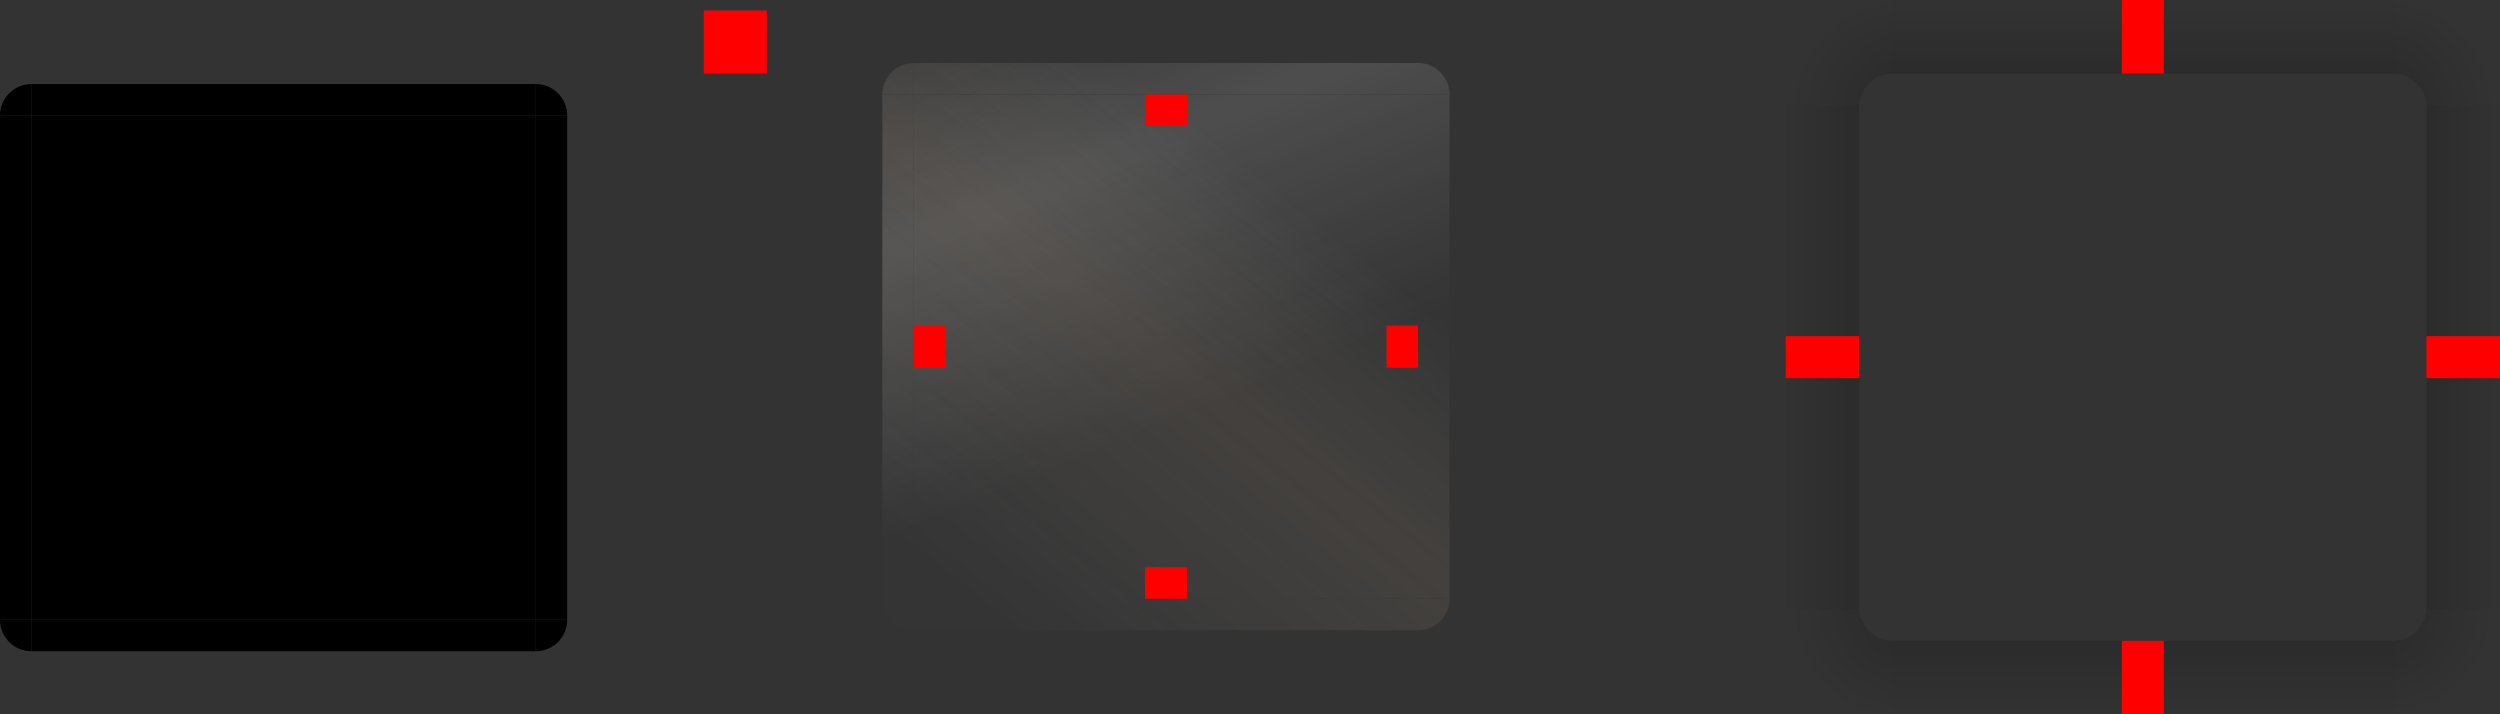 <svg xmlns="http://www.w3.org/2000/svg" xmlns:xlink="http://www.w3.org/1999/xlink" id="svg109" width="238" height="68" version="1">
 <rect width="100%" height="100%" fill="#333333" stroke="none"/>
 <defs id="defs15">
  <linearGradient id="linearGradient2543" x1="534.276" x2="551.848" y1="273.576" y2="315.783" gradientTransform="translate(-515.796,-260.201)" gradientUnits="userSpaceOnUse" xlink:href="#linearGradient2428"/>
  <linearGradient id="linearGradient2428">
   <stop id="stop2424" style="stop-color:#ffffff;stop-opacity:0" offset="0"/>
   <stop id="stop2434" style="stop-color:#ffffff;stop-opacity:0.635" offset=".444"/>
   <stop id="stop2426" style="stop-color:#ffffff;stop-opacity:0" offset="1"/>
  </linearGradient>
  <linearGradient id="linearGradient2254" x1="555.467" x2="585.649" y1="346.256" y2="308.252" gradientTransform="translate(-515.796,-260.201)" gradientUnits="userSpaceOnUse" xlink:href="#linearGradient2446"/>
  <linearGradient id="linearGradient2446">
   <stop id="stop2440" style="stop-color:#ffffff;stop-opacity:0" offset="0"/>
   <stop id="stop2442" style="stop-color:#d6b294;stop-opacity:0.635" offset=".605"/>
   <stop id="stop2444" style="stop-color:#ffffff;stop-opacity:0" offset="1"/>
  </linearGradient>
  <linearGradient id="linearGradient2514" x1="534.276" x2="551.848" y1="273.576" y2="315.783" gradientTransform="translate(-515.796,-260.201)" gradientUnits="userSpaceOnUse" xlink:href="#linearGradient2428"/>
  <linearGradient id="linearGradient2524" x1="534.276" x2="551.848" y1="273.576" y2="315.783" gradientTransform="translate(-515.796,-260.201)" gradientUnits="userSpaceOnUse" xlink:href="#linearGradient2428"/>
  <linearGradient id="linearGradient1102" x1="534.276" x2="551.848" y1="273.576" y2="315.783" gradientTransform="translate(-515.796,-260.201)" gradientUnits="userSpaceOnUse" xlink:href="#linearGradient2428"/>
  <linearGradient id="linearGradient1104" x1="555.467" x2="585.649" y1="346.256" y2="308.252" gradientTransform="translate(-515.796,-260.201)" gradientUnits="userSpaceOnUse" xlink:href="#linearGradient2446"/>
  <linearGradient id="linearGradient1106" x1="534.276" x2="551.848" y1="273.576" y2="315.783" gradientTransform="translate(-515.796,-260.201)" gradientUnits="userSpaceOnUse" xlink:href="#linearGradient2428"/>
  <linearGradient id="linearGradient1108" x1="555.467" x2="585.649" y1="346.256" y2="308.252" gradientTransform="translate(-515.796,-260.201)" gradientUnits="userSpaceOnUse" xlink:href="#linearGradient2446"/>
  <linearGradient id="linearGradient1110" x1="534.276" x2="551.848" y1="273.576" y2="315.783" gradientTransform="translate(-515.796,-260.201)" gradientUnits="userSpaceOnUse" xlink:href="#linearGradient2428"/>
  <linearGradient id="linearGradient1112" x1="555.467" x2="585.649" y1="346.256" y2="308.252" gradientTransform="translate(-515.796,-260.201)" gradientUnits="userSpaceOnUse" xlink:href="#linearGradient2446"/>
  <linearGradient id="linearGradient1114" x1="534.276" x2="551.848" y1="273.576" y2="315.783" gradientTransform="translate(-515.796,-260.201)" gradientUnits="userSpaceOnUse" xlink:href="#linearGradient2428"/>
  <linearGradient id="linearGradient1116" x1="555.467" x2="585.649" y1="346.256" y2="308.252" gradientTransform="translate(-515.796,-260.201)" gradientUnits="userSpaceOnUse" xlink:href="#linearGradient2446"/>
  <linearGradient id="linearGradient1118" x1="555.467" x2="585.649" y1="346.256" y2="308.252" gradientTransform="translate(-515.796,-260.201)" gradientUnits="userSpaceOnUse" xlink:href="#linearGradient2446"/>
  <linearGradient id="linearGradient1120" x1="534.276" x2="551.848" y1="273.576" y2="315.783" gradientTransform="translate(-515.796,-260.201)" gradientUnits="userSpaceOnUse" xlink:href="#linearGradient2428"/>
  <linearGradient id="linearGradient1122" x1="555.467" x2="585.649" y1="346.256" y2="308.252" gradientTransform="translate(-515.796,-260.201)" gradientUnits="userSpaceOnUse" xlink:href="#linearGradient2446"/>
  <linearGradient id="linearGradient1124" x1="534.276" x2="551.848" y1="273.576" y2="315.783" gradientTransform="translate(-515.796,-260.201)" gradientUnits="userSpaceOnUse" xlink:href="#linearGradient2428"/>
  <linearGradient id="linearGradient1126" x1="555.467" x2="585.649" y1="346.256" y2="308.252" gradientTransform="translate(-515.796,-260.201)" gradientUnits="userSpaceOnUse" xlink:href="#linearGradient2446"/>
  <linearGradient id="linearGradient2380" x1="-73" x2="-73" y1="1134.393" y2="1144.75" gradientTransform="matrix(0,-1,0.966,0,-1010.276,257)" gradientUnits="userSpaceOnUse" xlink:href="#linearGradient3837"/>
  <linearGradient id="linearGradient3837">
   <stop id="stop109" offset="0"/>
   <stop id="stop111" style="stop-opacity:0" offset="1"/>
  </linearGradient>
  <linearGradient id="linearGradient2376" x1="-73" x2="-73" y1="1134.393" y2="1144.75" gradientTransform="matrix(0,-1,-0.966,0,1132.276,257)" gradientUnits="userSpaceOnUse" xlink:href="#linearGradient3837"/>
  <linearGradient id="linearGradient2372" x1="-73" x2="-73" y1="1134.393" y2="1144.75" gradientTransform="matrix(1,0,0,-0.966,110,1377.276)" gradientUnits="userSpaceOnUse" xlink:href="#linearGradient3837"/>
  <linearGradient id="linearGradient2366" x1="-73" x2="-73" y1="1134.393" y2="1145.25" gradientTransform="matrix(1,0,0,0.966,110,-765.276)" gradientUnits="userSpaceOnUse" xlink:href="#linearGradient3837"/>
  <radialGradient id="radialGradient2400" cx="-24.992" cy="1132.5" r="3.625" fx="-25.436" fy="1134.054" gradientTransform="matrix(3.0422062e-5,-2.759,2.759,3.0421754e-5,-3087.106,213.022)" gradientUnits="userSpaceOnUse" xlink:href="#linearGradient3837"/>
  <radialGradient id="radialGradient2404" cx="-24.992" cy="1132.5" r="3.625" fx="-25.436" fy="1134.054" gradientTransform="matrix(-3.0422025e-5,-2.759,-2.759,3.042175e-5,3209.106,213.022)" gradientUnits="userSpaceOnUse" xlink:href="#linearGradient3837"/>
  <radialGradient id="radialGradient2390" cx="-24.992" cy="1132.5" r="3.625" fx="-25.436" fy="1134.054" gradientTransform="matrix(-3.0422025e-5,2.759,-2.759,-3.042175e-5,3209.106,398.978)" gradientUnits="userSpaceOnUse" xlink:href="#linearGradient3837"/>
  <radialGradient id="radialGradient2396" cx="-24.992" cy="1132.5" r="3.625" fx="-25.436" fy="1134.054" gradientTransform="matrix(3.5491732e-5,2.871,2.759,-3.4099634e-5,-3087.106,401.796)" gradientUnits="userSpaceOnUse" xlink:href="#linearGradient3837"/>
  <linearGradient id="linearGradient2309" x1="555.467" x2="585.649" y1="346.256" y2="308.252" gradientTransform="translate(-515.796,-260.201)" gradientUnits="userSpaceOnUse" xlink:href="#linearGradient2446"/>
 </defs>
 <rect id="shadow-center" style="opacity:0.001;stroke-width:0.96" width="48" height="48" x="180" y="10"/>
 <g id="bottom" transform="translate(72,-14)">
  <path id="path2279" style="opacity:1;fill:#343434;fill-opacity:1;fill-rule:evenodd" d="m 15,71 v 3 h 48 v -3 z"/>
  <path id="path2534" style="opacity:0.2;fill:url(#linearGradient1102);fill-opacity:1;fill-rule:evenodd" d="m 15,71 v 3 h 48 v -3 z"/>
  <path id="path2226" style="opacity:0.15;fill:url(#linearGradient1104);fill-opacity:1;fill-rule:evenodd" d="m 15,71 v 3 h 48 v -3 z"/>
 </g>
 <g id="bottomleft" transform="translate(72,-14)">
  <path id="path2283" style="opacity:1;fill:#343434;fill-opacity:1;fill-rule:evenodd" d="m 12,71 c 0,1.662 1.338,3 3,3 v -3 z"/>
  <path id="path2422" style="opacity:0.2;fill:url(#linearGradient1106);fill-opacity:1;fill-rule:evenodd" d="m 12,71 c 0,1.662 1.338,3 3,3 v -3 z"/>
  <path id="path2607" style="opacity:0.15;fill:url(#linearGradient1108);fill-opacity:1;fill-rule:evenodd" d="m 12,71 c 0,1.662 1.338,3 3,3 v -3 z"/>
 </g>
 <g id="bottomright" transform="translate(72,-14)">
  <path id="path2285" style="opacity:1;fill:#343434;fill-opacity:1;fill-rule:evenodd" d="m 63,71 v 3 c 1.662,0 3,-1.338 3,-3 z"/>
  <path id="path2506" style="opacity:0.2;fill:url(#linearGradient1110);fill-opacity:1;fill-rule:evenodd" d="m 63,71 v 3 c 1.662,0 3,-1.338 3,-3 z"/>
  <path id="path2602" style="opacity:0.15;fill:url(#linearGradient1112);fill-opacity:1;fill-rule:evenodd" d="m 63,71 v 3 c 1.662,0 3,-1.338 3,-3 z"/>
 </g>
 <g id="center" transform="translate(72,-14)">
  <path id="path2292" style="opacity:1;fill:#343434;fill-opacity:1;fill-rule:evenodd" d="M 15,23 V 71 H 63 V 23 Z"/>
  <path id="path2522" style="opacity:0.2;fill:url(#linearGradient2524);fill-opacity:1;fill-rule:evenodd" d="M 15,23 V 71 H 63 V 23 Z"/>
  <path id="path2436" style="opacity:0.15;fill:url(#linearGradient1116);fill-opacity:1;fill-rule:evenodd" d="M 15,23 V 71 H 63 V 23 Z"/>
 </g>
 <g id="topleft" transform="translate(72,-14)">
  <path id="path2295" style="opacity:1;fill:#343434;fill-opacity:1;fill-rule:evenodd" d="m 15,20 c -1.662,0 -3,1.338 -3,3 h 3 z"/>
  <path id="path2512" style="opacity:0.2;fill:url(#linearGradient2514);fill-opacity:1;fill-rule:evenodd" d="m 15,20 c -1.662,0 -3,1.338 -3,3 h 3 z"/>
  <path id="path2584" style="opacity:0.15;fill:url(#linearGradient1118);fill-opacity:1;fill-rule:evenodd" d="m 15,20 c -1.662,0 -3,1.338 -3,3 h 3 z"/>
 </g>
 <g id="top" transform="translate(72,-14)">
  <path id="path2301" style="opacity:1;fill:#343434;fill-opacity:1;fill-rule:evenodd" d="m 15,20 v 3 h 48 v -3 z"/>
  <path id="path2530" style="opacity:0.2;fill:url(#linearGradient1120);fill-opacity:1;fill-rule:evenodd" d="m 15,20 v 3 h 48 v -3 z"/>
  <path id="path2218" style="opacity:0.15;fill:url(#linearGradient1122);fill-opacity:1;fill-rule:evenodd" d="m 15,20 v 3 h 48 v -3 z"/>
 </g>
 <g id="left" transform="translate(72,-14)">
  <path id="path2304" style="opacity:1;fill:#343434;fill-opacity:1;fill-rule:evenodd" d="m 12,23 v 48 h 3 V 23 Z"/>
  <path id="path2538" style="opacity:0.2;fill:url(#linearGradient1124);fill-opacity:1;fill-rule:evenodd" d="m 12,23 v 48 h 3 V 23 Z"/>
  <path id="path2232" style="opacity:0.15;fill:url(#linearGradient1126);fill-opacity:1;fill-rule:evenodd" d="m 12,23 v 48 h 3 V 23 Z"/>
 </g>
 <g id="right" transform="translate(72,-14)">
  <path id="path2306" style="opacity:1;fill:#343434;fill-opacity:1;fill-rule:evenodd" d="m 63,23 v 48 h 3 V 23 Z"/>
  <path id="path2536" style="opacity:0.2;fill:url(#linearGradient2543);fill-opacity:1;fill-rule:evenodd" d="m 63,23 v 48 h 3 V 23 Z"/>
  <path id="path2246" style="opacity:0.15;fill:url(#linearGradient2254);fill-opacity:1;fill-rule:evenodd" d="m 63,23 v 48 h 3 V 23 Z"/>
 </g>
 <g id="shadow-bottomleft" style="opacity:1" transform="translate(143,-272)">
  <path id="path2394" style="opacity:0.25;fill:url(#radialGradient2396);fill-opacity:1;fill-rule:evenodd;stroke-width:0.816" d="m 34,330 c 0,0.99 1,2.97 3,2.97 V 340 H 27 v -10 z"/>
  <path id="path2220" style="opacity:0.001;fill:#000000;fill-opacity:1;fill-rule:evenodd" d="m 34,330 c 0,1.662 1.338,3 3,3 v -3 z"/>
 </g>
 <g id="shadow-bottomright" style="opacity:1" transform="translate(143,-272)">
  <path id="path2384" style="opacity:0.25;fill:url(#radialGradient2390);fill-opacity:1;fill-rule:evenodd;stroke-width:0.816" d="m 88,330 c 0,0.99 -1,2.97 -3,2.97 V 340 h 10 v -10 z"/>
  <path id="path2229" style="opacity:0.001;fill:#000000;fill-opacity:1;fill-rule:evenodd" d="m 85,330 v 3 c 1.662,0 3,-1.338 3,-3 z"/>
 </g>
 <g id="shadow-topright" style="opacity:1" transform="translate(143,-272)">
  <path id="path2402" style="opacity:0.25;fill:url(#radialGradient2404);fill-opacity:1;fill-rule:evenodd;stroke-width:0.816" d="m 88,282 c 0,-0.99 -1,-2.97 -3,-2.97 V 272 h 10 v 10 z"/>
  <path id="path2239" style="opacity:0.001;fill:#000000;fill-opacity:1;fill-rule:evenodd" d="m 85,279 v 3 h 3 c 0,-1.662 -1.338,-3 -3,-3 z"/>
 </g>
 <g id="shadow-topleft" style="opacity:1" transform="translate(143,-272)">
  <path id="path2398" style="opacity:0.25;fill:url(#radialGradient2400);fill-opacity:1;fill-rule:evenodd;stroke-width:0.816" d="m 34,282 c 0,-0.99 1,-2.97 3,-2.97 V 272 H 27 v 10 z"/>
  <path id="path2256" style="opacity:0.001;fill:#000000;fill-opacity:1;fill-rule:evenodd" d="m 37,279 c -1.662,0 -3,1.338 -3,3 h 3 z"/>
 </g>
 <g id="shadow-bottom" style="opacity:1" transform="translate(143,-272)">
  <path id="path2212" style="opacity:0.001;fill:#000000;fill-opacity:1;fill-rule:evenodd" d="m 37,330 v 3 h 48 v -3 z"/>
  <path id="path2360" style="opacity:0.2;fill:url(#linearGradient2366);fill-rule:evenodd;stroke-width:0.983" d="m 37,333 v 7 h 48 v -7 z"/>
 </g>
 <g id="shadow-top" style="opacity:1" transform="translate(143,-272)">
  <path id="path2264" style="opacity:0.001;fill:#000000;fill-opacity:1;fill-rule:evenodd" d="m 37,279 v 3 h 48 v -3 z"/>
  <path id="path2370" style="opacity:0.2;fill:url(#linearGradient2372);fill-rule:evenodd;stroke-width:0.983" d="m 37,279 v -7 h 48 v 7 z"/>
 </g>
 <g id="shadow-left" style="opacity:1" transform="translate(143,-272)">
  <path id="path2272" style="opacity:0.001;fill:#000000;fill-opacity:1;fill-rule:evenodd" d="m 34,282 v 48 h 3 v -48 z"/>
  <path id="path2374" style="opacity:0.2;fill:url(#linearGradient2376);fill-rule:evenodd;stroke-width:0.983" d="m 34,330 h -7 v -48 h 7 z"/>
 </g>
 <g id="shadow-right" style="opacity:1" transform="translate(143,-272)">
  <path id="path2280" style="opacity:0.001;fill:#000000;fill-opacity:1;fill-rule:evenodd" d="m 85,282 v 48 h 3 v -48 z"/>
  <path id="path2378" style="opacity:0.2;fill:url(#linearGradient2380);fill-rule:evenodd;stroke-width:0.983" d="m 88,330 h 7 v -48 h -7 z"/>
 </g>
 <g id="topright" transform="translate(72,-14)">
  <path id="path2288" style="opacity:1;fill:#343434;fill-opacity:1;fill-rule:evenodd" d="m 63,20 v 3 h 3 c 0,-1.662 -1.338,-3 -3,-3 z"/>
  <path id="path2510" style="opacity:0.2;fill:url(#linearGradient1114);fill-opacity:1;fill-rule:evenodd" d="m 63,20 v 3 h 3 c 0,-1.662 -1.338,-3 -3,-3 z"/>
  <path id="path2244-1" style="opacity:0.15;fill:url(#linearGradient2309);fill-opacity:1;fill-rule:evenodd" d="m 63,20 v 3 h 3 c 0,-1.662 -1.338,-3 -3,-3 z"/>
 </g>
 <rect id="shadow-hint-top-margin" style="fill:#ff0000;stroke-width:0.642" width="4" height="7" x="202" y="0"/>
 <rect id="shadow-hint-bottom-margin" style="fill:#ff0000;stroke-width:0.642" width="4" height="7" x="202" y="61"/>
 <rect id="shadow-hint-right-margin" style="fill:#ff0000;stroke-width:0.642" width="4" height="7" x="32" y="-238" transform="rotate(90)"/>
 <rect id="shadow-hint-left-margin" style="fill:#ff0000;stroke-width:0.642" width="4" height="7" x="32" y="-177" transform="rotate(90)"/>
 <rect id="hint-top-margin" style="fill:#ff0000;stroke-width:0.42" width="4" height="3" x="109" y="9"/>
 <rect id="hint-bottom-margin" style="fill:#ff0000;stroke-width:0.42" width="4" height="3" x="109" y="54"/>
 <rect id="hint-right-margin" style="fill:#ff0000;stroke-width:0.42" width="4" height="3" x="31" y="-135" transform="rotate(90)"/>
 <rect id="hint-left-margin" style="fill:#ff0000;stroke-width:0.42" width="4" height="3" x="31" y="-90" transform="rotate(90)"/>
 <rect id="hint-stretch-borders" style="opacity:1;fill:#ff0000;stroke-width:1.5" width="6" height="6" x="67" y="1"/>
 <path id="mask-bottom" style="opacity:1;fill:#000000;fill-opacity:1;fill-rule:evenodd" d="m 3,59 v 3 h 48 v -3 z"/>
 <path id="mask-bottomleft" style="opacity:1;fill:#000000;fill-opacity:1;fill-rule:evenodd" d="m 0,59 c 0,1.662 1.338,3 3,3 v -3 z"/>
 <path id="mask-bottomright" style="opacity:1;fill:#000000;fill-opacity:1;fill-rule:evenodd" d="m 51,59 v 3 c 1.662,0 3,-1.338 3,-3 z"/>
 <path id="mask-center" style="opacity:1;fill:#000000;fill-opacity:1;fill-rule:evenodd" d="M 3,11 V 59 H 51 V 11 Z"/>
 <path id="mask-topleft" style="opacity:1;fill:#000000;fill-opacity:1;fill-rule:evenodd" d="M 3,8 C 1.338,8 0,9.338 0,11 h 3 z"/>
 <path id="mask-top" style="opacity:1;fill:#000000;fill-opacity:1;fill-rule:evenodd" d="m 3,8 v 3 H 51 V 8 Z"/>
 <path id="mask-left" style="opacity:1;fill:#000000;fill-opacity:1;fill-rule:evenodd" d="M 0,11 V 59 H 3 V 11 Z"/>
 <path id="mask-right" style="opacity:1;fill:#000000;fill-opacity:1;fill-rule:evenodd" d="m 51,11 v 48 h 3 V 11 Z"/>
 <path id="mask-topright" style="opacity:1;fill:#000000;fill-opacity:1;fill-rule:evenodd" d="m 51,8 v 3 h 3 C 54,9.338 52.662,8 51,8 Z"/>
</svg>
